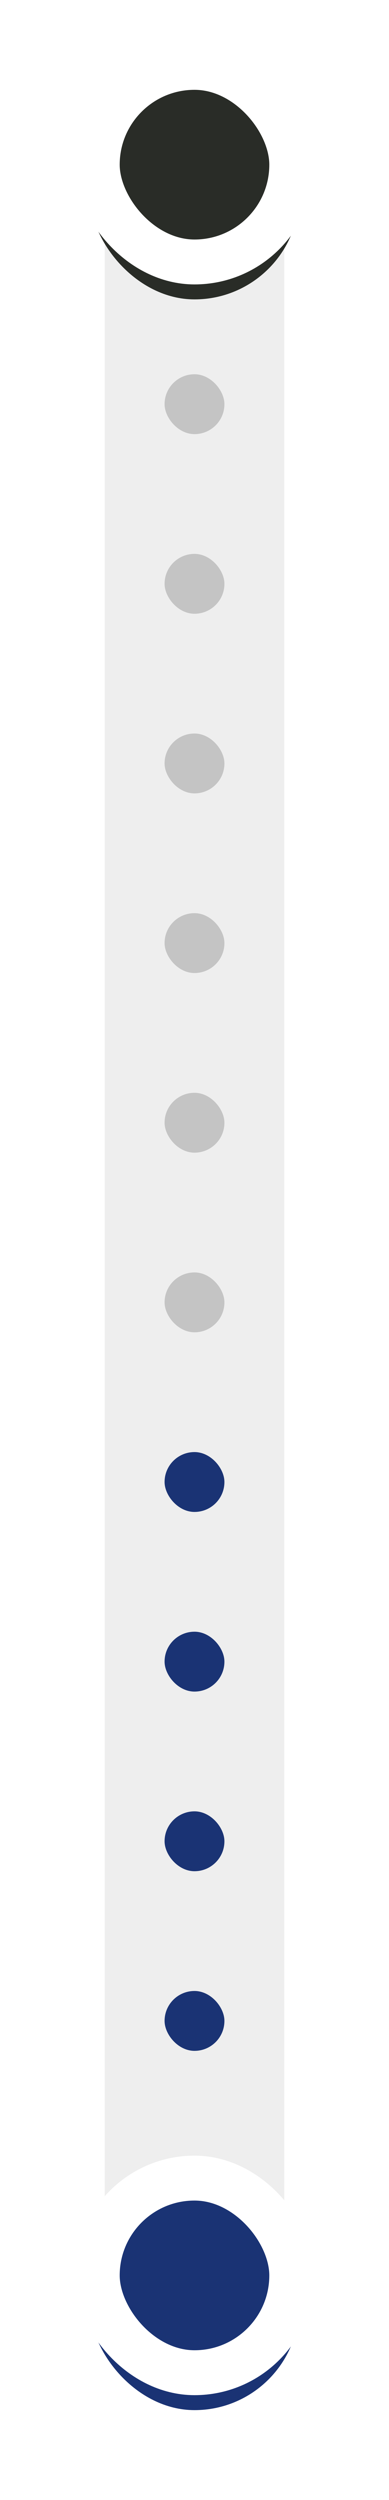 <svg width="26" height="167" viewBox="0 0 26 167" fill="none" xmlns="http://www.w3.org/2000/svg">
  <rect x="7" y="5" width="12" height="151" rx="6" fill="#EEEEEE" />
  <g filter="url(#filter0_f_115_1118)">
    <rect x="6" y="6" width="14" height="14" rx="7" fill="#292C27" />
  </g>
  <rect x="6.5" y="4.5" width="13" height="13" rx="6.5" fill="#292C27" stroke="white" stroke-width="3" />
  <rect x="11" y="25" width="4" height="4" rx="2" fill="#C4C4C4" />
  <rect x="11" y="37" width="4" height="4" rx="2" fill="#C4C4C4" />
  <rect x="11" y="49" width="4" height="4" rx="2" fill="#C4C4C4" />
  <rect x="11" y="61" width="4" height="4" rx="2" fill="#C4C4C4" />
  <rect x="11" y="73" width="4" height="4" rx="2" fill="#C4C4C4" />
  <rect x="11" y="85" width="4" height="4" rx="2" fill="#C4C4C4" />
  <rect x="11" y="97" width="4" height="4" rx="2" fill="rgb(26,51,116)" />
  <rect x="11" y="109" width="4" height="4" rx="2" fill="rgb(26,51,116)" />
  <rect x="11" y="121" width="4" height="4" rx="2" fill="rgb(26,51,116)" />
  <rect x="11" y="133" width="4" height="4" rx="2" fill="rgb(26,51,116)" />
  <g filter="url(#filter1_f_115_1118)">
    <rect x="6" y="147" width="14" height="14" rx="7" fill="rgb(26,51,116)" />
  </g>
  <rect x="6.5" y="145.5" width="13" height="13" rx="6.5" fill="rgb(26,51,116)" stroke="white" stroke-width="3" />
  <defs>
    <filter id="filter0_f_115_1118" x="0" y="0" width="26" height="26" filterUnits="userSpaceOnUse" color-interpolation-filters="sRGB">
      <feFlood flood-opacity="0" result="BackgroundImageFix" />
      <feBlend mode="normal" in="SourceGraphic" in2="BackgroundImageFix" result="shape" />
      <feGaussianBlur stdDeviation="3" result="effect1_foregroundBlur_115_1118" />
    </filter>
    <filter id="filter1_f_115_1118" x="0" y="141" width="26" height="26" filterUnits="userSpaceOnUse" color-interpolation-filters="sRGB">
      <feFlood flood-opacity="0" result="BackgroundImageFix" />
      <feBlend mode="normal" in="SourceGraphic" in2="BackgroundImageFix" result="shape" />
      <feGaussianBlur stdDeviation="3" result="effect1_foregroundBlur_115_1118" />
    </filter>
  </defs>
</svg>